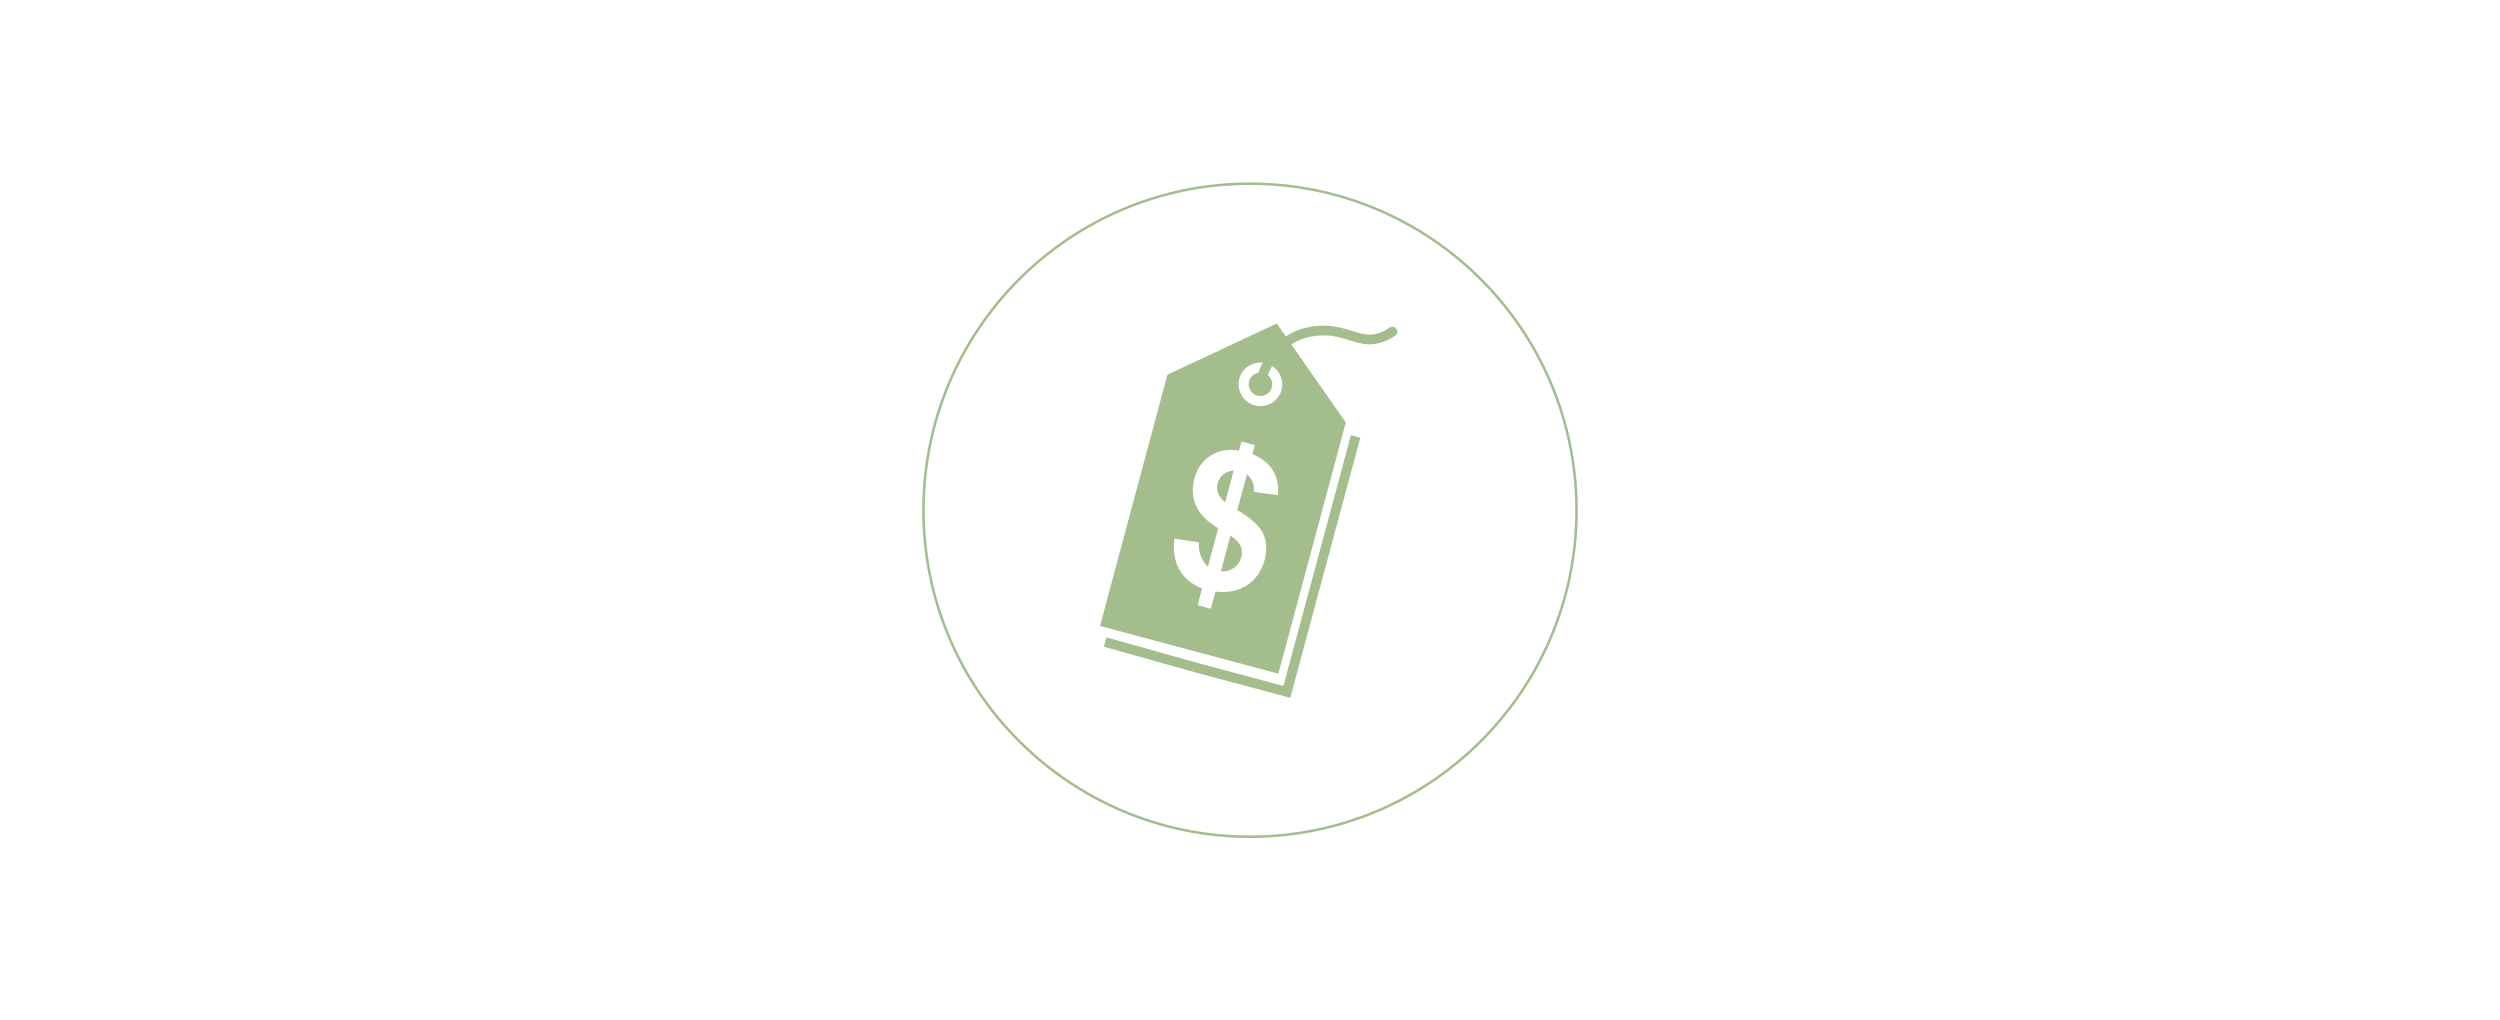 <?xml version="1.0" encoding="UTF-8"?>
<svg width="980px" height="400px" viewBox="0 0 980 400" version="1.1" xmlns="http://www.w3.org/2000/svg" xmlns:xlink="http://www.w3.org/1999/xlink">
    <!-- Generator: Sketch 39 (31667) - http://www.bohemiancoding.com/sketch -->
    <title>Slice 1</title>
    <desc>Created with Sketch.</desc>
    <defs></defs>
    <g id="Page-1" stroke="none" stroke-width="1" fill="none" fill-rule="evenodd">
        <circle id="Oval-1-Copy" stroke="#A3BE8C" cx="490" cy="200" r="128"></circle>
        <g id="noun_71340_cc" transform="translate(431, 126)" fill="#A3BE8C">
            <g id="Group">
                <g transform="translate(0.951, 43.7)" id="Shape">
                    <polygon points="73.841 103.846 37.048 93.996 0.78 83.818 1.809 80.157 38.053 90.329 71.155 99.187 97.618 0.896 101.292 1.882"></polygon>
                </g>
                <g transform="translate(0.049, 0)" id="Shape">
                    <path d="M116.398,2.939 C115.817,2.063 114.636,1.823 113.759,2.403 C107.643,6.446 104.024,5.31 99.015,3.742 C94.695,2.392 89.316,0.704 81.368,2.365 C78.082,3.051 75.32,4.314 72.976,5.878 L69.436,0.801 L26.578,20.89 L0.153,119.378 L35.112,128.738 L70.073,138.093 L96.498,39.603 L75.17,9.024 C77.135,7.708 79.435,6.649 82.144,6.085 C89.13,4.628 93.576,6.021 97.879,7.368 C103.204,9.034 108.238,10.613 115.863,5.572 C116.74,4.993 116.978,3.815 116.398,2.939 L116.398,2.939 Z M69.9,68.095 L60.504,66.849 C60.708,63.881 59.787,61.586 57.736,59.962 L53.975,73.978 C59.3,77.067 62.673,80.126 64.09,83.157 C65.507,86.189 65.7,89.638 64.663,93.51 C63.5,97.832 61.215,101.131 57.797,103.388 C54.384,105.649 50.254,106.494 45.408,105.911 L43.61,112.614 L38.405,111.222 L40.155,104.697 C36.153,103.088 33.204,100.648 31.311,97.374 C29.418,94.101 28.747,90.016 29.291,85.116 L38.928,86.62 C38.797,88.634 39.073,90.472 39.754,92.142 C40.433,93.808 41.335,95.127 42.461,96.094 L46.491,81.078 C42.159,78.485 39.265,75.538 37.802,72.241 C36.339,68.945 36.13,65.358 37.169,61.487 C38.221,57.569 40.34,54.609 43.532,52.605 C46.725,50.604 50.431,49.952 54.656,50.646 L55.609,47.099 L60.81,48.489 L59.859,52.037 C63.544,53.509 66.223,55.618 67.899,58.356 C69.573,61.1 70.237,64.343 69.9,68.095 L69.9,68.095 Z M71.304,26.852 C70.081,31.41 65.389,34.114 60.825,32.894 C56.263,31.672 53.554,26.989 54.776,22.431 C55.885,18.306 59.836,15.729 63.959,16.176 C63.19,17.637 62.597,19.001 62.174,20.132 C60.496,20.457 59.058,21.688 58.582,23.449 C57.924,25.906 59.387,28.433 61.847,29.09 C64.309,29.75 66.839,28.29 67.499,25.834 C67.988,24.015 67.307,22.163 65.93,21.053 C66.344,20.016 66.909,18.783 67.634,17.477 C70.686,19.431 72.291,23.166 71.304,26.852 L71.304,26.852 Z"></path>
                    <path d="M51.275,84.01 L47.527,97.992 C49.411,98.136 51.093,97.695 52.573,96.673 C54.053,95.647 55.033,94.239 55.514,92.444 C55.944,90.842 55.839,89.337 55.206,87.924 C54.572,86.516 53.263,85.209 51.275,84.01 L51.275,84.01 Z"></path>
                    <path d="M49.228,70.864 L52.556,58.461 C51.015,58.561 49.673,59.07 48.528,59.994 C47.381,60.917 46.624,62.074 46.253,63.458 C45.912,64.725 45.979,66.004 46.454,67.297 C46.926,68.589 47.851,69.779 49.228,70.864 L49.228,70.864 Z"></path>
                </g>
            </g>
        </g>
    </g>
</svg>